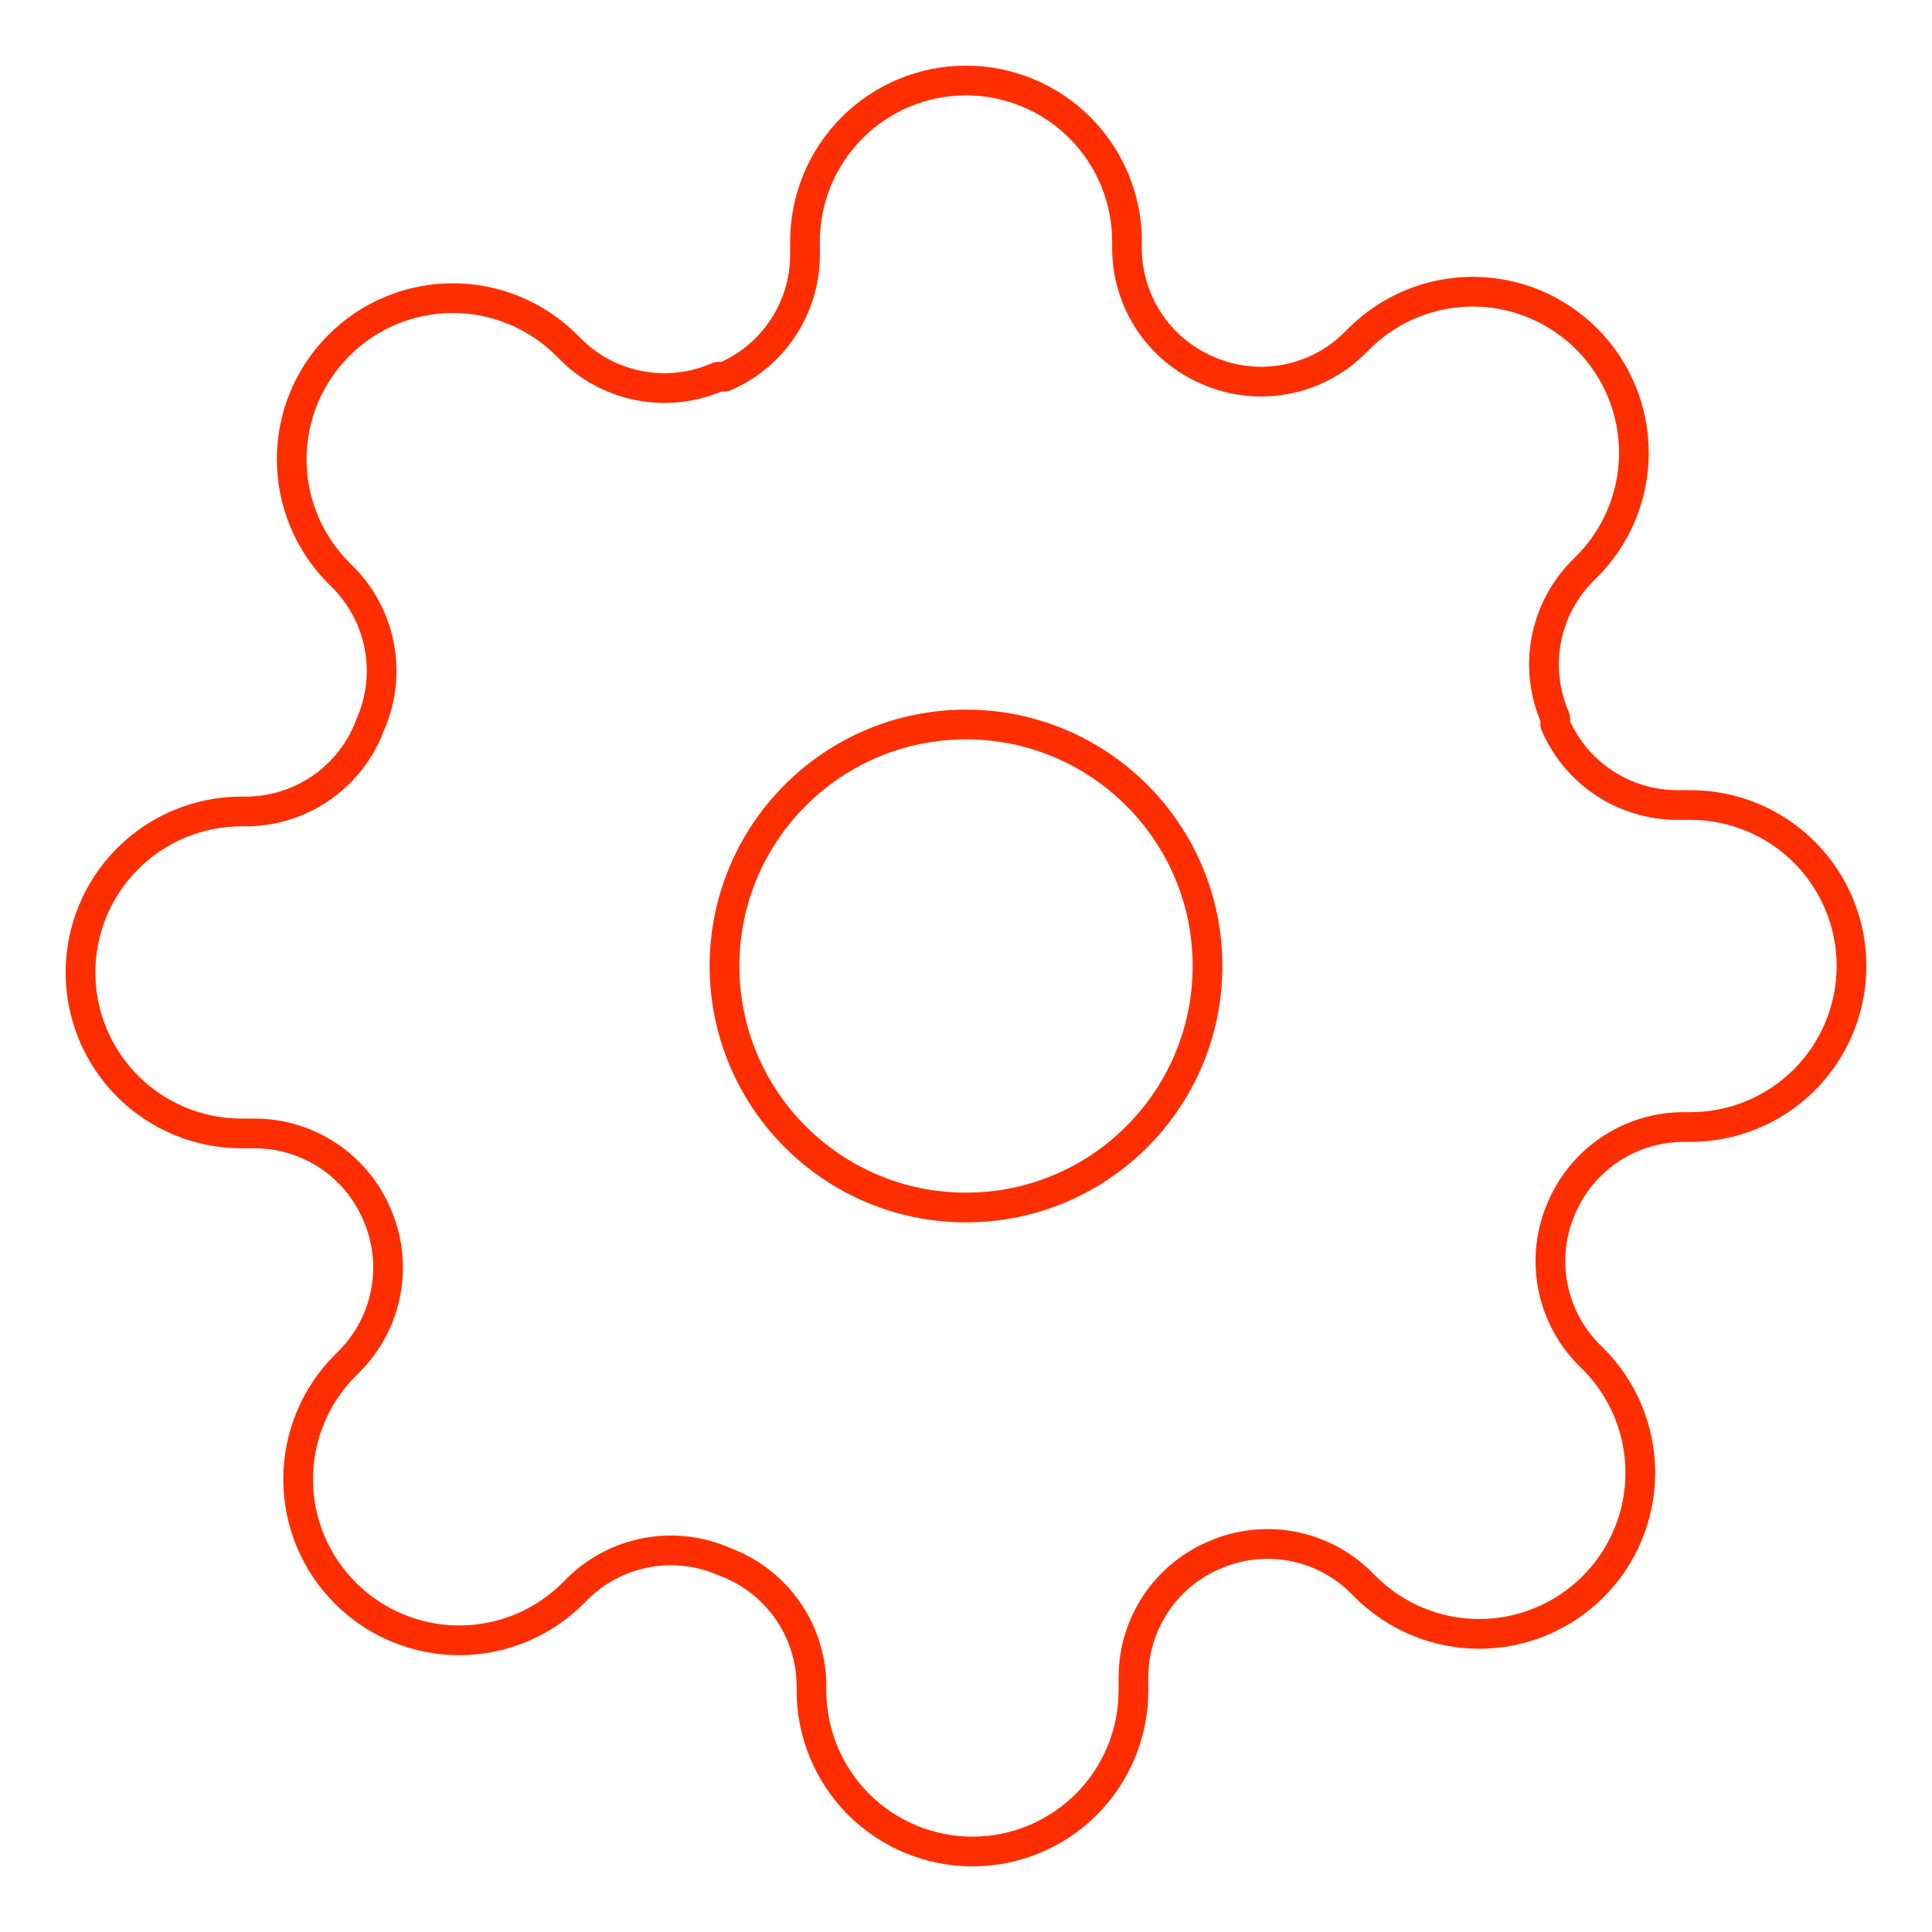 <svg width="260" height="260" viewBox="0 0 260 260" fill="none" xmlns="http://www.w3.org/2000/svg">
<path d="M130 162.5C147.949 162.5 162.5 147.949 162.5 130C162.5 112.051 147.949 97.5 130 97.5C112.051 97.5 97.5 112.051 97.5 130C97.5 147.949 112.051 162.5 130 162.5Z" stroke="#FF2E00" stroke-width="4" stroke-linecap="round" stroke-linejoin="round"/>
<path d="M210.167 162.5C208.725 165.768 208.294 169.392 208.932 172.906C209.569 176.421 211.244 179.664 213.742 182.217L214.392 182.867C216.406 184.879 218.004 187.269 219.095 189.899C220.185 192.529 220.746 195.349 220.746 198.196C220.746 201.043 220.185 203.863 219.095 206.493C218.004 209.123 216.406 211.513 214.392 213.525C212.379 215.54 209.99 217.138 207.359 218.228C204.729 219.318 201.91 219.88 199.062 219.88C196.215 219.88 193.396 219.318 190.765 218.228C188.135 217.138 185.746 215.54 183.733 213.525L183.083 212.875C180.53 210.378 177.287 208.702 173.773 208.065C170.259 207.428 166.634 207.858 163.367 209.3C160.162 210.673 157.43 212.954 155.505 215.86C153.58 218.766 152.547 222.172 152.533 225.658V227.5C152.533 233.246 150.251 238.757 146.187 242.821C142.124 246.884 136.613 249.167 130.867 249.167C125.12 249.167 119.609 246.884 115.546 242.821C111.483 238.757 109.2 233.246 109.2 227.5V226.525C109.116 222.939 107.955 219.462 105.869 216.544C103.782 213.627 100.866 211.405 97.5 210.167C94.232 208.725 90.608 208.294 87.094 208.932C83.579 209.569 80.336 211.244 77.783 213.742L77.133 214.392C75.121 216.406 72.731 218.004 70.101 219.095C67.471 220.185 64.651 220.746 61.804 220.746C58.957 220.746 56.137 220.185 53.507 219.095C50.877 218.004 48.487 216.406 46.475 214.392C44.46 212.379 42.862 209.99 41.772 207.36C40.682 204.729 40.12 201.91 40.12 199.063C40.12 196.215 40.682 193.396 41.772 190.766C42.862 188.135 44.46 185.746 46.475 183.733L47.125 183.083C49.622 180.53 51.298 177.287 51.935 173.773C52.572 170.259 52.142 166.634 50.7 163.367C49.327 160.163 47.046 157.43 44.14 155.505C41.233 153.58 37.828 152.547 34.342 152.533H32.5C26.754 152.533 21.243 150.251 17.179 146.187C13.116 142.124 10.833 136.613 10.833 130.867C10.833 125.12 13.116 119.609 17.179 115.546C21.243 111.483 26.754 109.2 32.5 109.2H33.475C37.061 109.116 40.538 107.955 43.456 105.869C46.373 103.782 48.595 100.866 49.833 97.5C51.275 94.233 51.706 90.608 51.068 87.094C50.431 83.579 48.756 80.337 46.258 77.783L45.608 77.133C43.594 75.121 41.996 72.731 40.905 70.101C39.815 67.471 39.254 64.651 39.254 61.804C39.254 58.957 39.815 56.138 40.905 53.507C41.996 50.877 43.594 48.487 45.608 46.475C47.62 44.461 50.01 42.862 52.64 41.772C55.271 40.682 58.09 40.12 60.937 40.12C63.785 40.12 66.604 40.682 69.234 41.772C71.865 42.862 74.254 44.461 76.267 46.475L76.917 47.125C79.47 49.623 82.713 51.298 86.227 51.935C89.741 52.572 93.366 52.142 96.633 50.7H97.5C100.704 49.327 103.437 47.047 105.362 44.14C107.286 41.234 108.319 37.828 108.333 34.342V32.5C108.333 26.754 110.616 21.243 114.679 17.179C118.743 13.116 124.254 10.833 130 10.833C135.746 10.833 141.257 13.116 145.321 17.179C149.384 21.243 151.667 26.754 151.667 32.5V33.475C151.68 36.961 152.713 40.367 154.638 43.273C156.563 46.18 159.296 48.46 162.5 49.833C165.767 51.276 169.392 51.706 172.906 51.068C176.421 50.431 179.663 48.756 182.217 46.258L182.867 45.608C184.879 43.594 187.268 41.996 189.899 40.905C192.529 39.815 195.348 39.254 198.196 39.254C201.043 39.254 203.863 39.815 206.493 40.905C209.123 41.996 211.513 43.594 213.525 45.608C215.539 47.621 217.138 50.01 218.228 52.641C219.318 55.271 219.879 58.09 219.879 60.938C219.879 63.785 219.318 66.604 218.228 69.235C217.138 71.865 215.539 74.254 213.525 76.267L212.875 76.917C210.377 79.47 208.702 82.713 208.065 86.227C207.428 89.741 207.858 93.366 209.3 96.633V97.5C210.673 100.704 212.953 103.437 215.86 105.362C218.766 107.287 222.172 108.319 225.658 108.333H227.5C233.246 108.333 238.757 110.616 242.821 114.679C246.884 118.743 249.167 124.254 249.167 130C249.167 135.746 246.884 141.257 242.821 145.321C238.757 149.384 233.246 151.667 227.5 151.667H226.525C223.039 151.681 219.633 152.714 216.727 154.638C213.82 156.563 211.54 159.296 210.167 162.5Z" stroke="#FF2E00" stroke-width="4" stroke-linecap="round" stroke-linejoin="round"/>
</svg>
